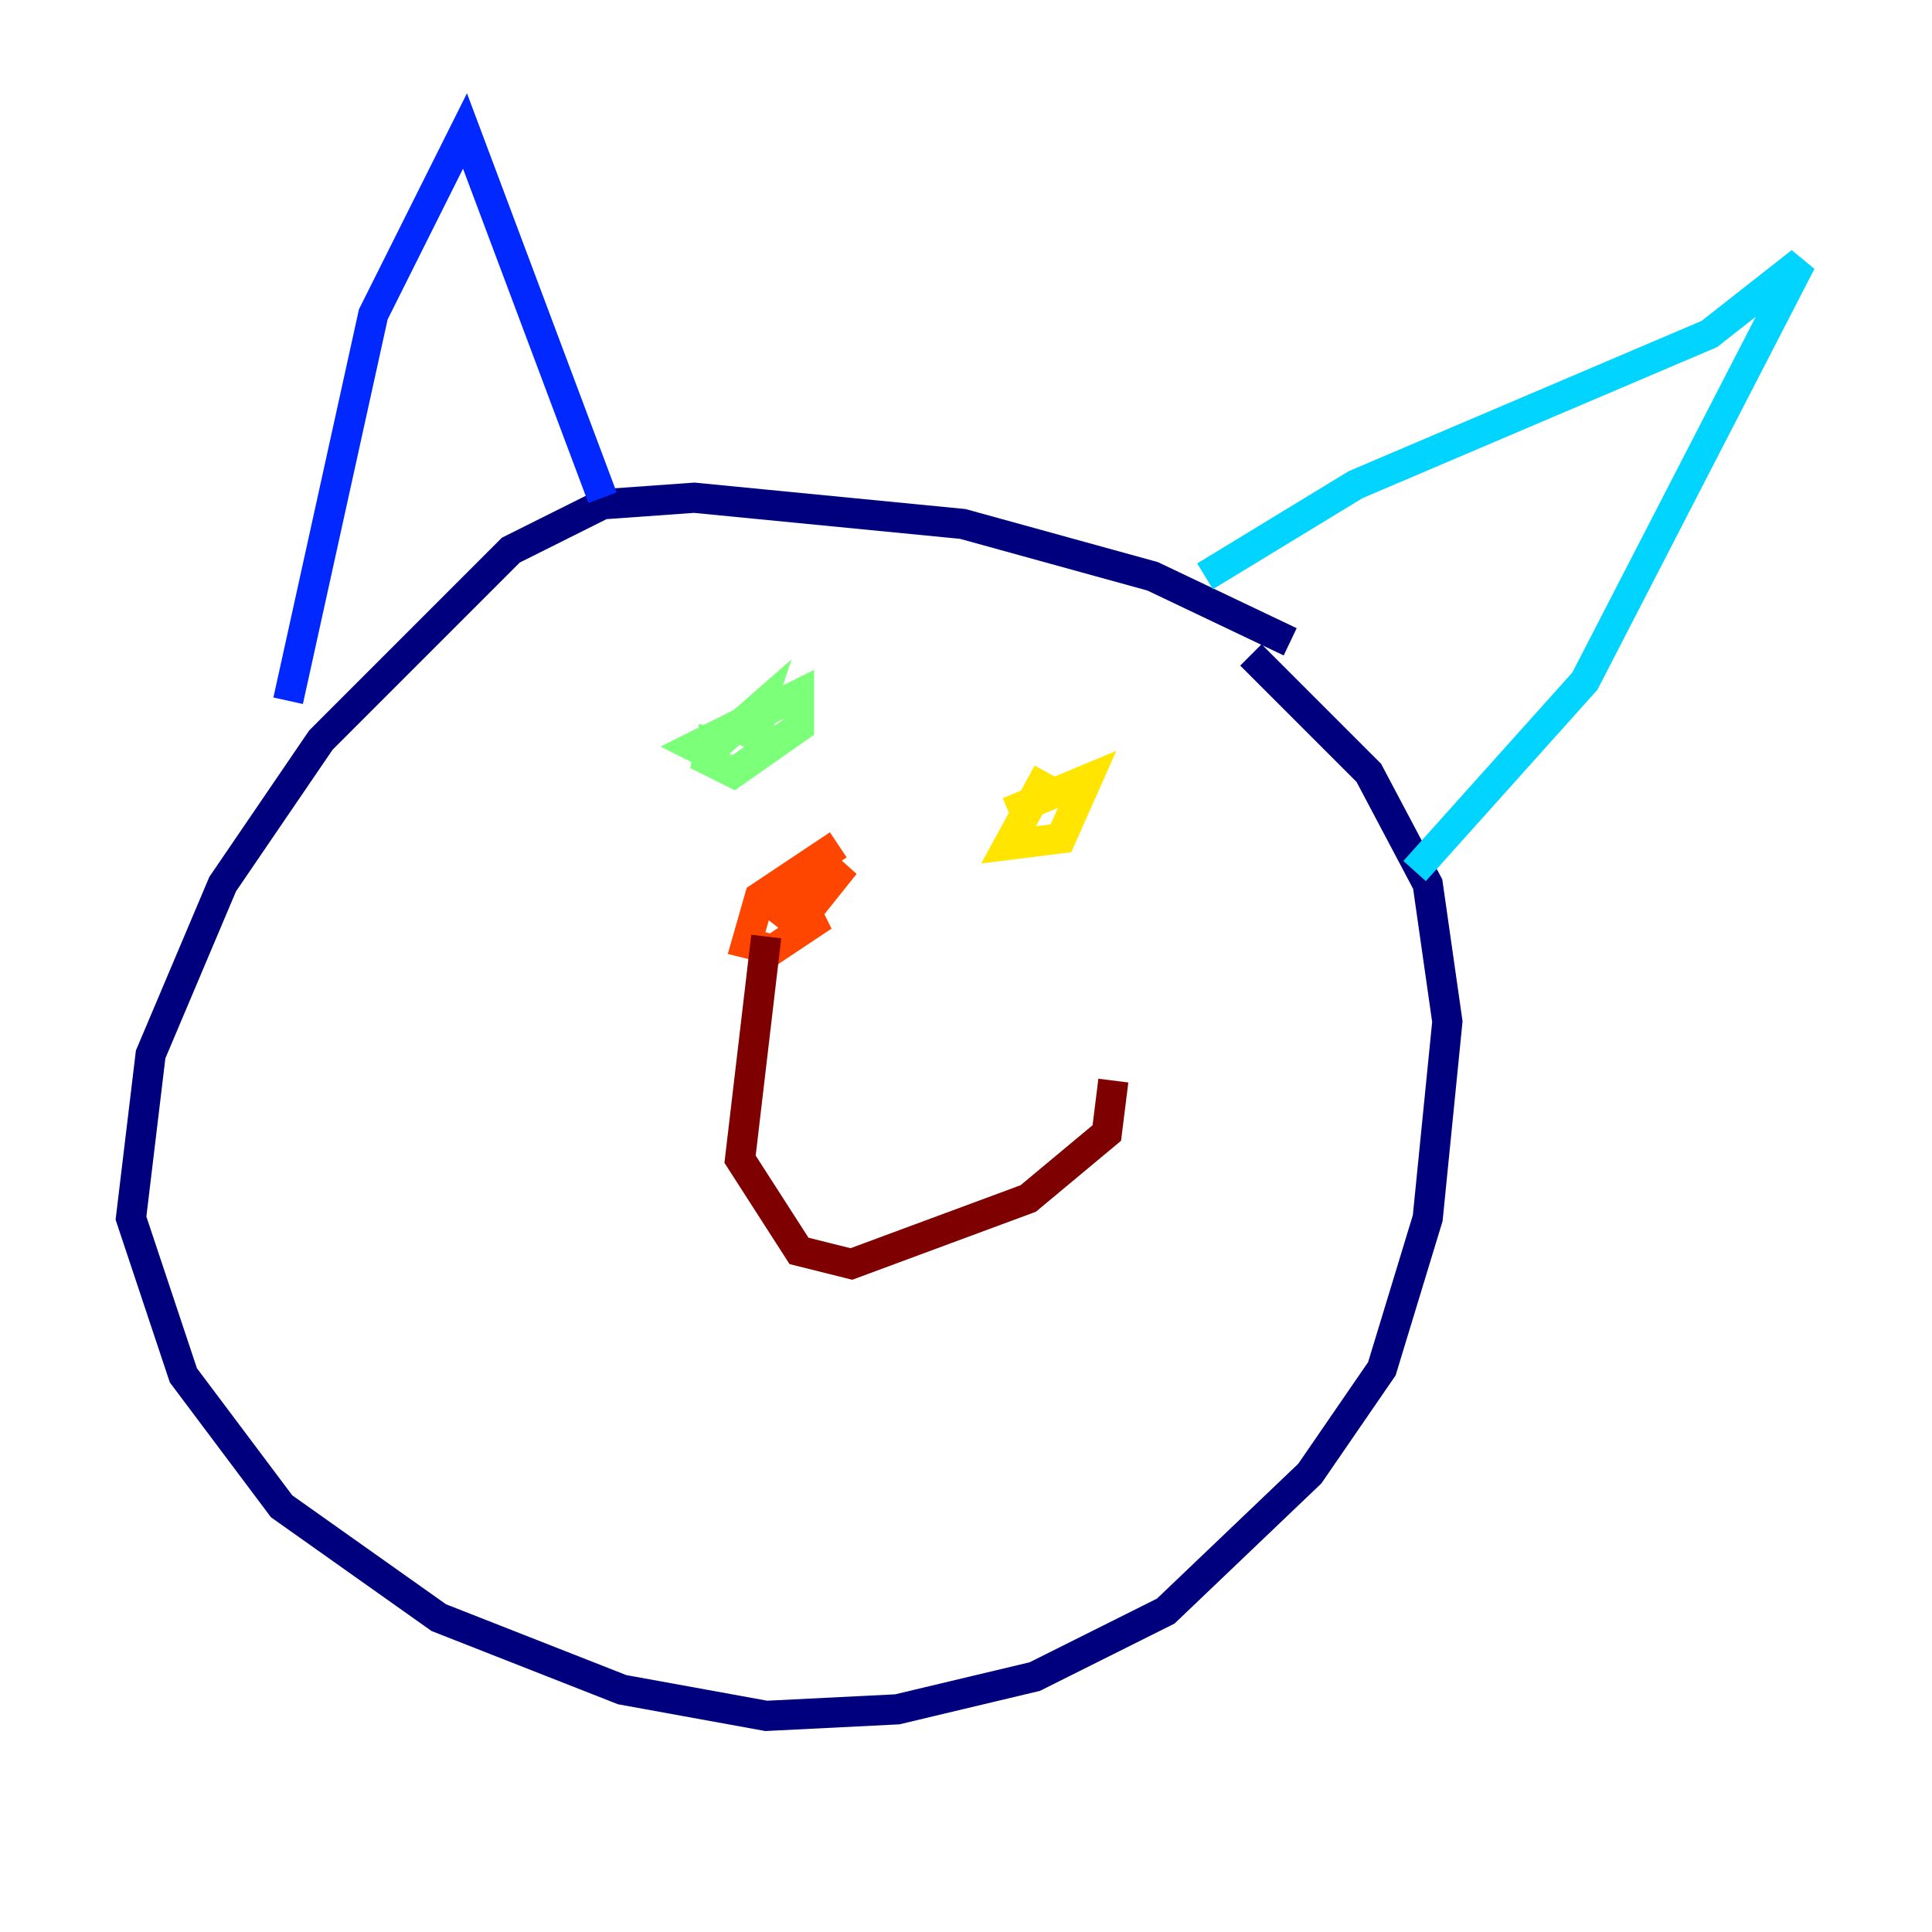 <?xml version="1.0" encoding="utf-8" ?>
<svg baseProfile="tiny" height="128" version="1.2" viewBox="0,0,128,128" width="128" xmlns="http://www.w3.org/2000/svg" xmlns:ev="http://www.w3.org/2001/xml-events" xmlns:xlink="http://www.w3.org/1999/xlink"><defs /><polyline fill="none" points="85.478,42.522 76.366,38.183 63.783,34.712 45.993,32.976 39.919,33.41 33.844,36.447 21.261,49.031 14.752,58.576 9.98,69.858 8.678,80.705 12.149,91.119 18.658,99.797 29.071,107.173 41.22,111.946 50.766,113.681 59.444,113.248 68.556,111.078 77.234,106.739 86.78,97.627 91.552,90.685 94.59,80.705 95.891,67.688 94.59,58.576 90.685,51.2 82.875,43.39" stroke="#00007f" stroke-width="2" /><polyline fill="none" points="39.919,32.976 30.807,8.678 24.732,20.827 19.091,46.427" stroke="#0028ff" stroke-width="2" /><polyline fill="none" points="79.837,38.183 89.817,32.108 113.248,22.129 119.322,17.356 105.003,45.125 93.722,57.709" stroke="#00d4ff" stroke-width="2" /><polyline fill="none" points="47.295,48.163 46.861,50.332 48.597,51.2 52.936,48.163 52.936,45.993 45.993,49.464 46.861,49.898 50.332,46.861 49.464,49.464 50.766,46.861" stroke="#7cff79" stroke-width="2" /><polyline fill="none" points="69.424,51.2 66.82,55.973 70.291,55.539 72.027,51.634 66.82,53.803" stroke="#ffe500" stroke-width="2" /><polyline fill="none" points="55.539,55.973 50.332,59.444 49.464,62.481 51.2,62.915 53.803,61.18 53.37,60.312 52.502,61.614 55.973,57.275 53.37,59.878 54.237,57.275 51.2,61.18" stroke="#ff4600" stroke-width="2" /><polyline fill="none" points="50.766,62.047 49.031,76.8 52.936,82.875 56.407,83.742 68.122,79.403 73.329,75.064 73.763,71.593" stroke="#7f0000" stroke-width="2" /></svg>